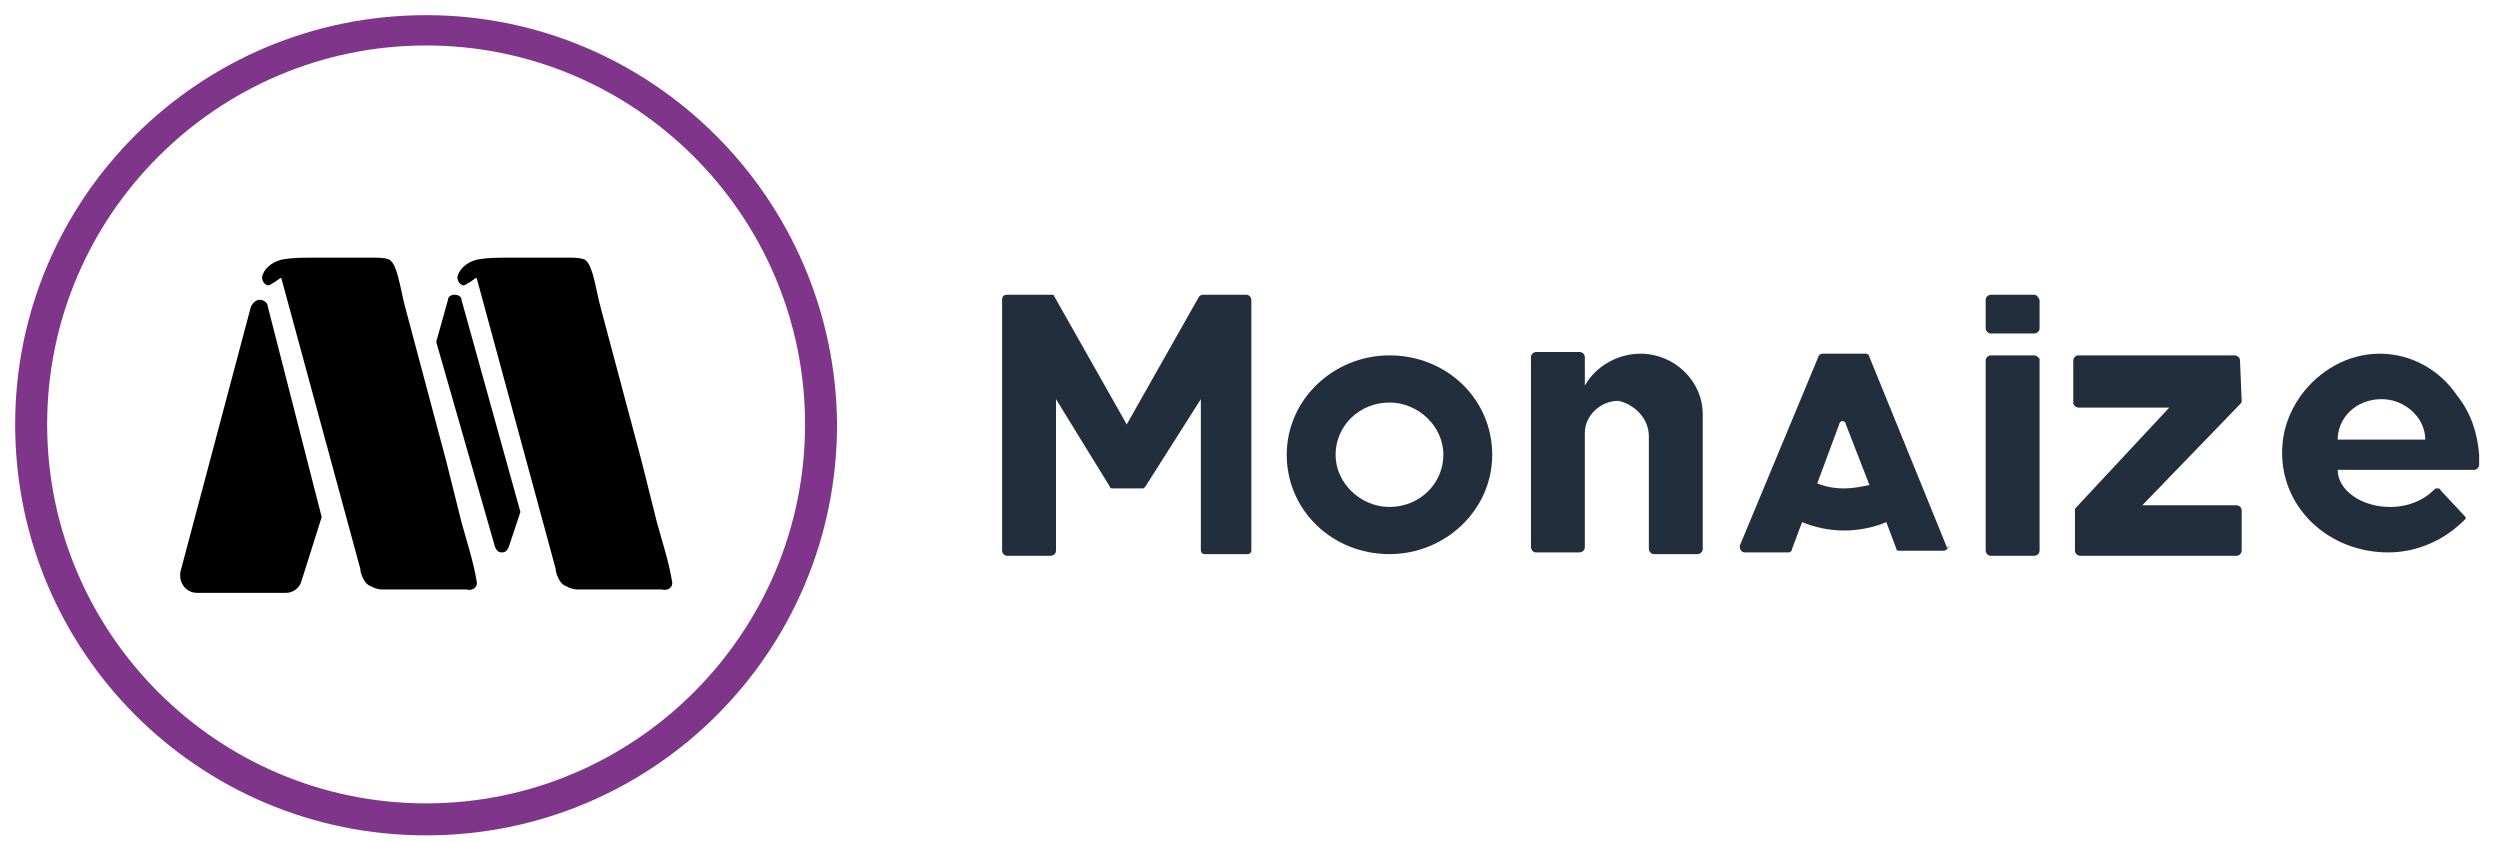 <!-- Generated by IcoMoon.io -->
<svg version="1.1" xmlns="http://www.w3.org/2000/svg" width="95" height="32" viewBox="0 0 95 32">
<title>mnz</title>
<path fill="#7f368a" d="M16.192 1.728c7.936 0 14.4 6.464 14.4 14.4s-6.464 14.4-14.4 14.4-14.4-6.464-14.4-14.4 6.464-14.4 14.4-14.4zM16.192 0.576c-8.64 0-15.616 6.976-15.616 15.552 0 8.64 6.976 15.616 15.616 15.616s15.616-6.976 15.616-15.616c-0.064-8.576-7.040-15.552-15.616-15.552z"></path>
<path fill="#000" d="M25.536 22.080c-0.128-0.768-0.384-1.536-0.576-2.24-0.192-0.768-0.384-1.536-0.576-2.304-0.512-1.92-1.024-3.84-1.536-5.76-0.128-0.448-0.192-0.896-0.32-1.344-0.064-0.192-0.128-0.448-0.32-0.576-0.192-0.064-0.384-0.064-0.576-0.064-0.256 0-0.512 0-0.768 0-0.512 0-1.088 0-1.6 0-0.384 0-0.704 0-1.088 0.064-0.32 0.064-0.64 0.256-0.768 0.576-0.064 0.128 0 0.32 0.128 0.384 0.064 0.064 0.192 0 0.256-0.064 0.064 0 0.256-0.192 0.32-0.192l3.008 11.072v0.064c0.064 0.256 0.192 0.512 0.384 0.576 0.128 0.064 0.256 0.128 0.448 0.128h3.2c0.192 0.064 0.448-0.064 0.384-0.32z"></path>
<path fill="#000" d="M18.112 22.080c-0.128-0.768-0.384-1.536-0.576-2.24-0.192-0.768-0.384-1.536-0.576-2.304-0.512-1.92-1.024-3.84-1.536-5.76-0.128-0.448-0.192-0.896-0.32-1.344-0.064-0.192-0.128-0.448-0.32-0.576-0.192-0.064-0.384-0.064-0.576-0.064-0.256 0-0.512 0-0.768 0-0.512 0-1.088 0-1.6 0-0.384 0-0.704 0-1.088 0.064-0.32 0.064-0.64 0.256-0.768 0.576-0.064 0.128 0 0.32 0.128 0.384 0.064 0.064 0.192 0 0.256-0.064 0.064 0 0.256-0.192 0.32-0.192l3.008 11.072v0.064c0.064 0.256 0.192 0.512 0.384 0.576 0.128 0.064 0.256 0.128 0.448 0.128h3.2c0.192 0.064 0.448-0.064 0.384-0.32z"></path>
<path fill="#000" d="M12.224 19.648l-2.048-8c0-0.128-0.128-0.256-0.32-0.256-0.128 0-0.256 0.128-0.32 0.256l-2.688 10.112v0.128c0 0.32 0.256 0.64 0.64 0.64h3.392c0.256 0 0.512-0.192 0.576-0.448z"></path>
<path fill="#000" d="M19.776 19.456l-2.24-8.064c0-0.128-0.128-0.192-0.256-0.192s-0.256 0.064-0.256 0.192l-0.448 1.6 2.24 7.808c0.064 0.128 0.128 0.192 0.256 0.192s0.192-0.064 0.256-0.192z"></path>
<path fill="#222e3b" d="M62.656 16.576v4.288c0 0.064 0.064 0.192 0.192 0.192h1.664c0.064 0 0.192-0.064 0.192-0.192v-5.12c0-1.28-1.088-2.304-2.368-2.304-0.896 0-1.728 0.512-2.112 1.216v-1.088c0-0.064-0.064-0.192-0.192-0.192h-1.664c-0.064 0-0.192 0.064-0.192 0.192v7.232c0 0.064 0.064 0.192 0.192 0.192h1.664c0.064 0 0.192-0.064 0.192-0.192v-4.352c0-0.64 0.576-1.216 1.28-1.216 0.576 0.128 1.152 0.64 1.152 1.344z"></path>
<path fill="#222e3b" d="M52.8 13.504c-2.112 0-3.904 1.664-3.904 3.776s1.728 3.776 3.904 3.776c2.112 0 3.904-1.664 3.904-3.776s-1.728-3.776-3.904-3.776zM52.8 19.264c-1.088 0-2.048-0.896-2.048-1.984s0.896-1.984 2.048-1.984c1.088 0 2.048 0.896 2.048 1.984s-0.896 1.984-2.048 1.984z"></path>
<path fill="#222e3b" d="M38.080 11.392v9.536c0 0.064 0.064 0.192 0.192 0.192h1.664c0.064 0 0.192-0.064 0.192-0.192v-5.76l2.048 3.328c0 0.064 0.064 0.064 0.128 0.064h1.088c0.064 0 0.064 0 0.128-0.064l2.112-3.328v5.76c0 0.064 0.064 0.128 0.128 0.128h1.664c0.064 0 0.128-0.064 0.128-0.128v-9.536c0-0.064-0.064-0.192-0.192-0.192h-1.664c-0.064 0-0.128 0.064-0.128 0.064l-2.752 4.864-2.752-4.864c0-0.064-0.064-0.064-0.128-0.064h-1.664c-0.128 0-0.192 0.064-0.192 0.192z"></path>
<path fill="#222e3b" d="M73.984 20.8l-2.944-7.232c0-0.064-0.064-0.128-0.128-0.128h-1.664c-0.064 0-0.128 0.064-0.128 0.064l-3.008 7.232v0.064c0 0.064 0.064 0.192 0.192 0.192h1.664c0.064 0 0.128-0.064 0.128-0.128l0.384-1.024c0.448 0.192 1.024 0.32 1.6 0.32s1.152-0.128 1.6-0.32l0.384 1.024c0 0.064 0.064 0.064 0.128 0.064h1.664c0.064 0 0.192-0.064 0.192-0.192-0.064 0.128-0.064 0.128-0.064 0.064zM70.080 18.56c-0.384 0-0.704-0.064-1.024-0.192l0.832-2.24c0-0.064 0.064-0.128 0.128-0.128s0.128 0.064 0.128 0.128l0.896 2.304c-0.32 0.064-0.64 0.128-0.96 0.128z"></path>
<path fill="#222e3b" d="M77.312 13.504h-1.664c-0.064 0-0.192 0.064-0.192 0.192v7.232c0 0.064 0.064 0.192 0.192 0.192h1.664c0.064 0 0.192-0.064 0.192-0.192v-7.296c-0.064-0.064-0.128-0.128-0.192-0.128z"></path>
<path fill="#222e3b" d="M77.312 11.2h-1.664c-0.064 0-0.192 0.064-0.192 0.192v1.088c0 0.064 0.064 0.192 0.192 0.192h1.664c0.064 0 0.192-0.064 0.192-0.192v-1.088c-0.064-0.128-0.128-0.192-0.192-0.192z"></path>
<path fill="#222e3b" d="M85.184 15.232c0 0.064 0 0.064-0.064 0.128l-3.712 3.84h3.584c0.064 0 0.192 0.064 0.192 0.192v1.536c0 0.064-0.064 0.192-0.192 0.192h-5.952c-0.064 0-0.192-0.064-0.192-0.192v-1.536c0-0.064 0-0.064 0.064-0.128l3.52-3.776h-3.456c-0.064 0-0.192-0.064-0.192-0.192v-1.6c0-0.064 0.064-0.192 0.192-0.192h5.952c0.064 0 0.192 0.064 0.192 0.192z"></path>
<path fill="#222e3b" d="M93.376 15.040c-0.64-0.96-1.728-1.6-2.944-1.6s-2.304 0.64-3.008 1.6c-0.448 0.64-0.704 1.344-0.704 2.176 0 2.112 1.792 3.776 4.032 3.776 1.152 0 2.176-0.512 2.88-1.216s0.064-0.064 0.064-0.064c0-0.064 0-0.064-0.064-0.128l-0.896-0.96c0-0.064-0.064-0.064-0.128-0.064s-0.064 0-0.128 0.064c-0.384 0.384-0.96 0.64-1.664 0.64-1.088 0-1.984-0.64-1.984-1.408h5.184c0.064 0 0.192-0.064 0.192-0.192v-0.384c-0.064-0.832-0.32-1.6-0.832-2.24zM88.832 16.704c0-0.832 0.704-1.536 1.664-1.536 0.896 0 1.664 0.704 1.664 1.536z"></path>
</svg>

